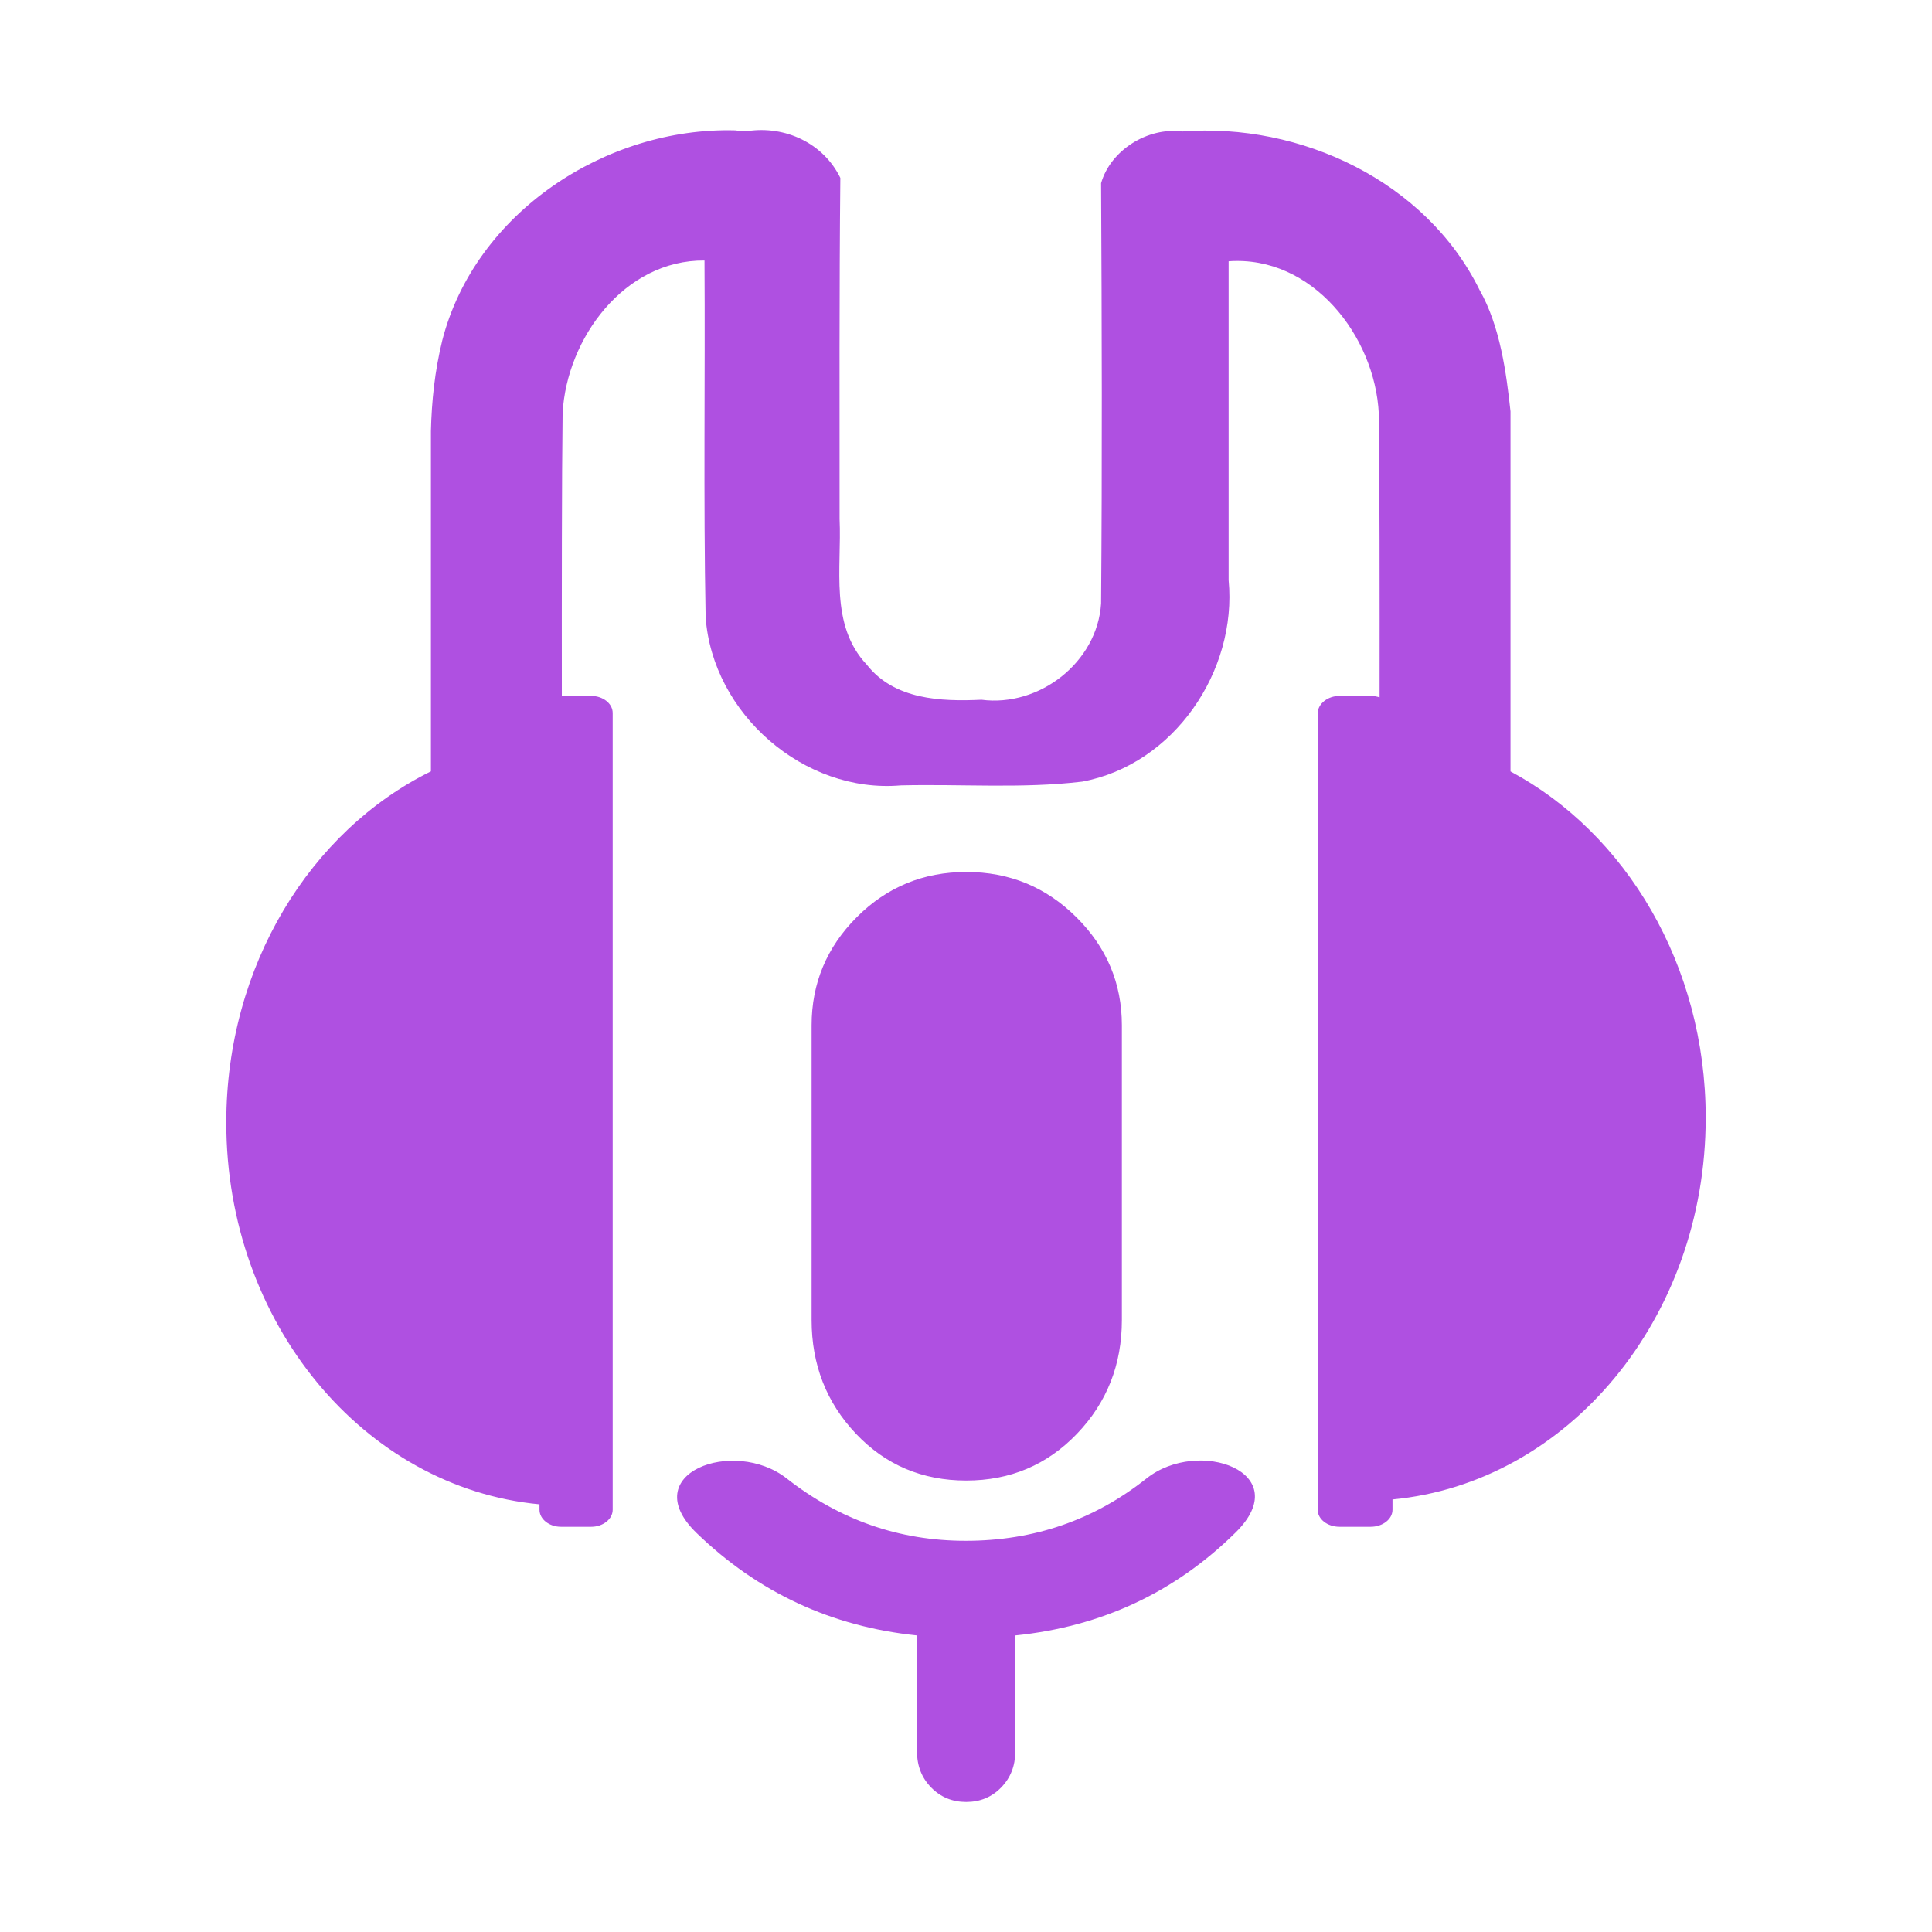 <svg viewBox="0 0 512 512" xmlns="http://www.w3.org/2000/svg"><path fill="rgb(175, 80, 225)" d="m196.5 34.739h1.6c10-1.5 20.1 3.2 24.6 12.4-.3 30.1-.2 60.2-.2 90.4.6 13-2.7 28.1 7.2 38.6 7.3 9.3 19.6 9.8 30.4 9.3 15.3 2 30.7-9.9 31.7-25.5.3-37.1.2-74.3 0-111.4 2.5-8.7 12.3-14.9 21.5-13.7 31.4-2.4 64.6 13.2 78.8 42 5.5 9.7 7.1 22.1 8.2 32.2v95.395c30.555 16.354 51.729 51.319 51.729 91.759 0 53.167-36.5 96.786-83 101.173v2.726c0 2.49-2.572 4.518-5.787 4.518h-8.253c-3.215 0-5.787-2.028-5.787-4.518v-211.148c.107-2.489 2.679-4.518 5.787-4.518h8.253c.844 0 1.644.14 2.365.391.021-28.15.016-57.746-.207-75.178-1-20.6-17.7-42-39.8-40.4v84.5c2.3 24.1-14.5 48.9-38.8 53.4-15.9 1.9-32.1.6-48.1 1-25.6 2.2-49.9-19-51.7-44.6-.6-31.5-.1-63-.3-94.5-21.2-.2-36.5 20.6-37.6 40.4-.223 17.393-.228 46.894-.207 74.987h7.796c3.108 0 5.681 2.029 5.681 4.518v211.148c0 2.49-2.573 4.518-5.681 4.518h-8.038c-3.108 0-5.68-2.028-5.68-4.518v-1.435c-46.5-4.388-83-48.006-83-101.174 0-41.551 22.293-77.322 54.229-93.064v-90.18c.2-8 1-15.8 3-24 8.7-33.9 43.4-56.6 77.6-55.7zm59.555 357.619c-11.652 0-21.395-4.136-29.226-12.407-7.831-8.274-11.745-18.317-11.745-30.134v-78.097c0-11.112 3.987-20.66 11.961-28.651 7.973-7.992 17.656-11.986 29.049-11.986 11.39 0 21.107 3.994 29.149 11.986 8.043 7.991 12.064 17.539 12.064 28.651v78.097c0 11.817-3.962 21.86-11.886 30.134-7.923 8.271-17.711 12.407-29.366 12.407zm-13.034 71.843v-30.793c-22.647-2.329-42.118-11.376-58.415-27.144-16.296-15.768 9.874-25.45 23.906-14.444 14.03 11.005 29.831 16.508 47.404 16.508 18.07 0 34.037-5.503 47.899-16.508 13.863-11.006 39.737-1.587 23.653 14.286-16.086 15.874-35.557 24.973-58.415 27.302v30.793c0 3.782-1.247 6.944-3.74 9.502-2.49 2.558-5.58 3.833-9.264 3.833-3.685 0-6.778-1.275-9.279-3.833-2.5-2.558-3.749-5.72-3.749-9.502z"/></svg>